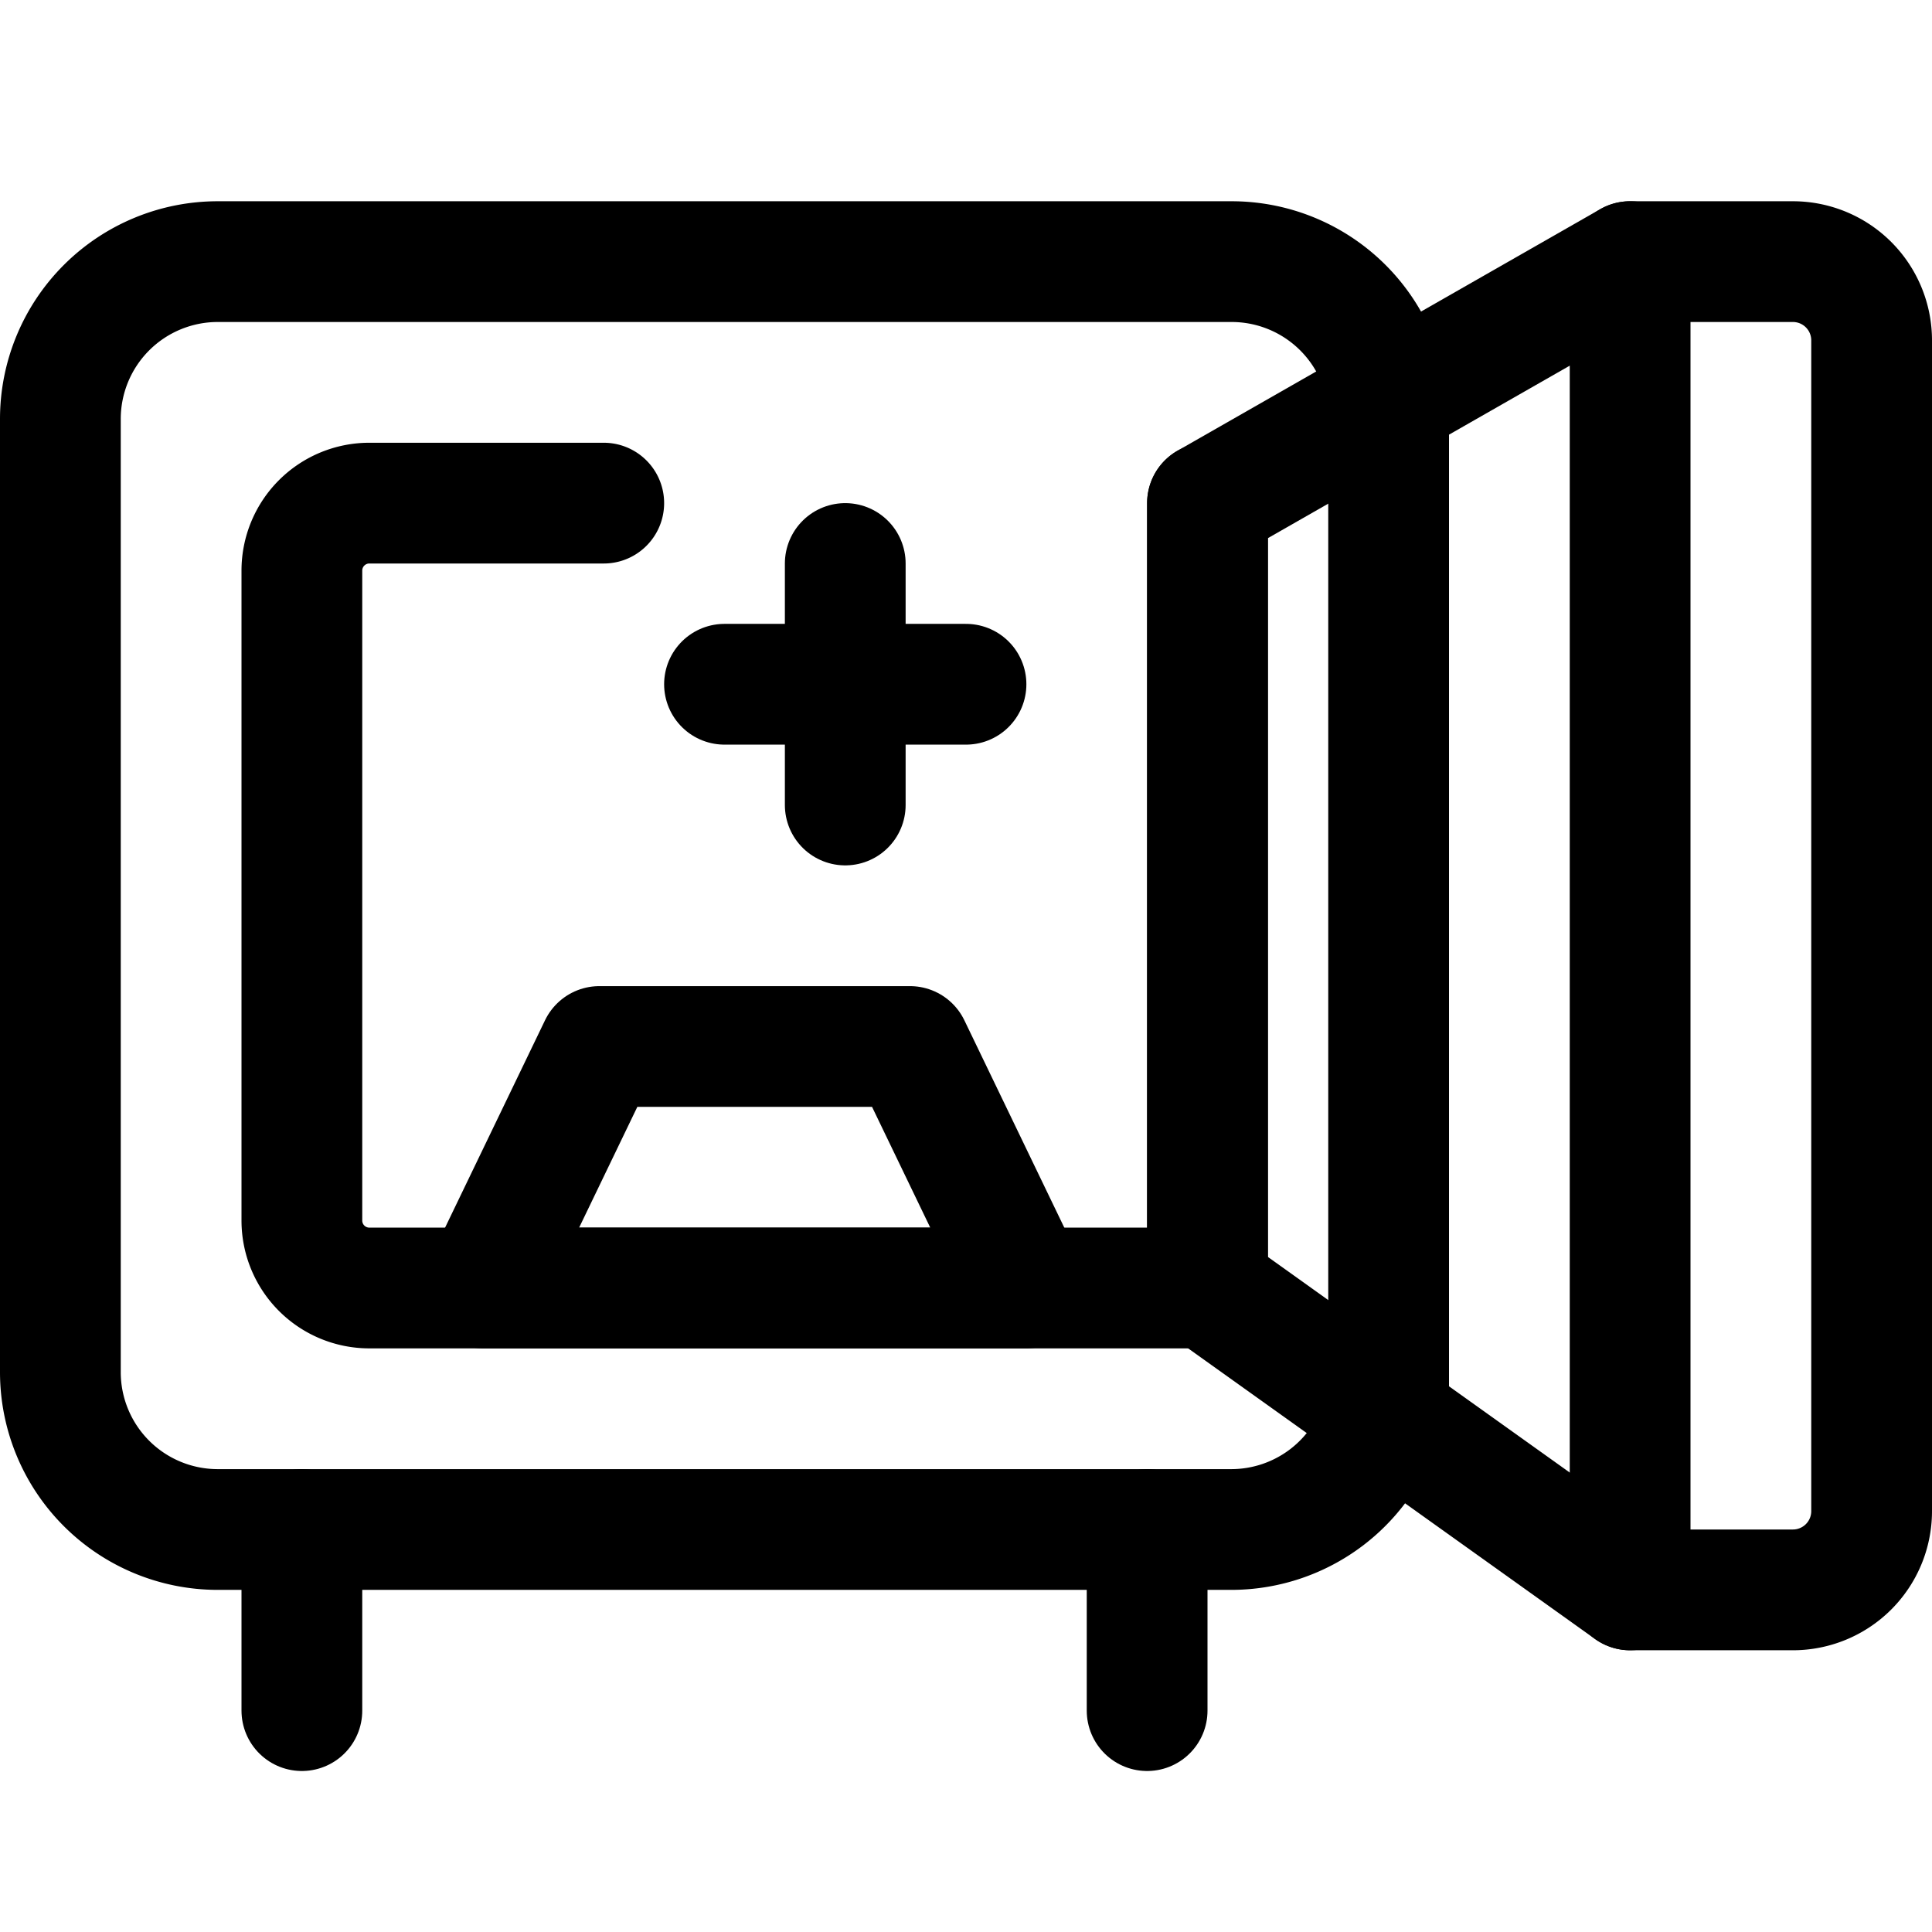 <svg xmlns="http://www.w3.org/2000/svg" viewBox="0 0 24 24"><defs><style>.a{fill:none;stroke:currentColor;stroke-linecap:round;stroke-linejoin:round;stroke-width:1.5px;}</style></defs><title>saving-safe-open</title><path class="a" d="M17.182,17.558A1.956,1.956,0,0,1,15.3,19H2.705A1.955,1.955,0,0,1,.75,17.045V5.205A1.955,1.955,0,0,1,2.705,3.25H15.3a1.955,1.955,0,0,1,1.941,1.722"/><path class="a" d="M15,6.25V16H4.589a.838.838,0,0,1-.839-.839V7.089a.838.838,0,0,1,.839-.839H7.5"/><path class="a" d="M20.25,19.75,15,16V6.25l5.25-3h2.022a.978.978,0,0,1,.978.978V18.772a.978.978,0,0,1-.978.978Z"/><line class="a" x1="3.75" y1="19" x2="3.75" y2="21.25"/><line class="a" x1="14.25" y1="19" x2="14.25" y2="21.25"/><line class="a" x1="20.25" y1="3.25" x2="20.25" y2="19.75"/><polygon class="a" points="12.75 16 11.304 13 7.446 13 6 16 12.75 16"/><line class="a" x1="10.5" y1="10" x2="10.5" y2="7"/><line class="a" x1="12" y1="8.5" x2="9" y2="8.5"/><line class="a" x1="17.25" y1="4.972" x2="17.25" y2="17.607"/></svg>